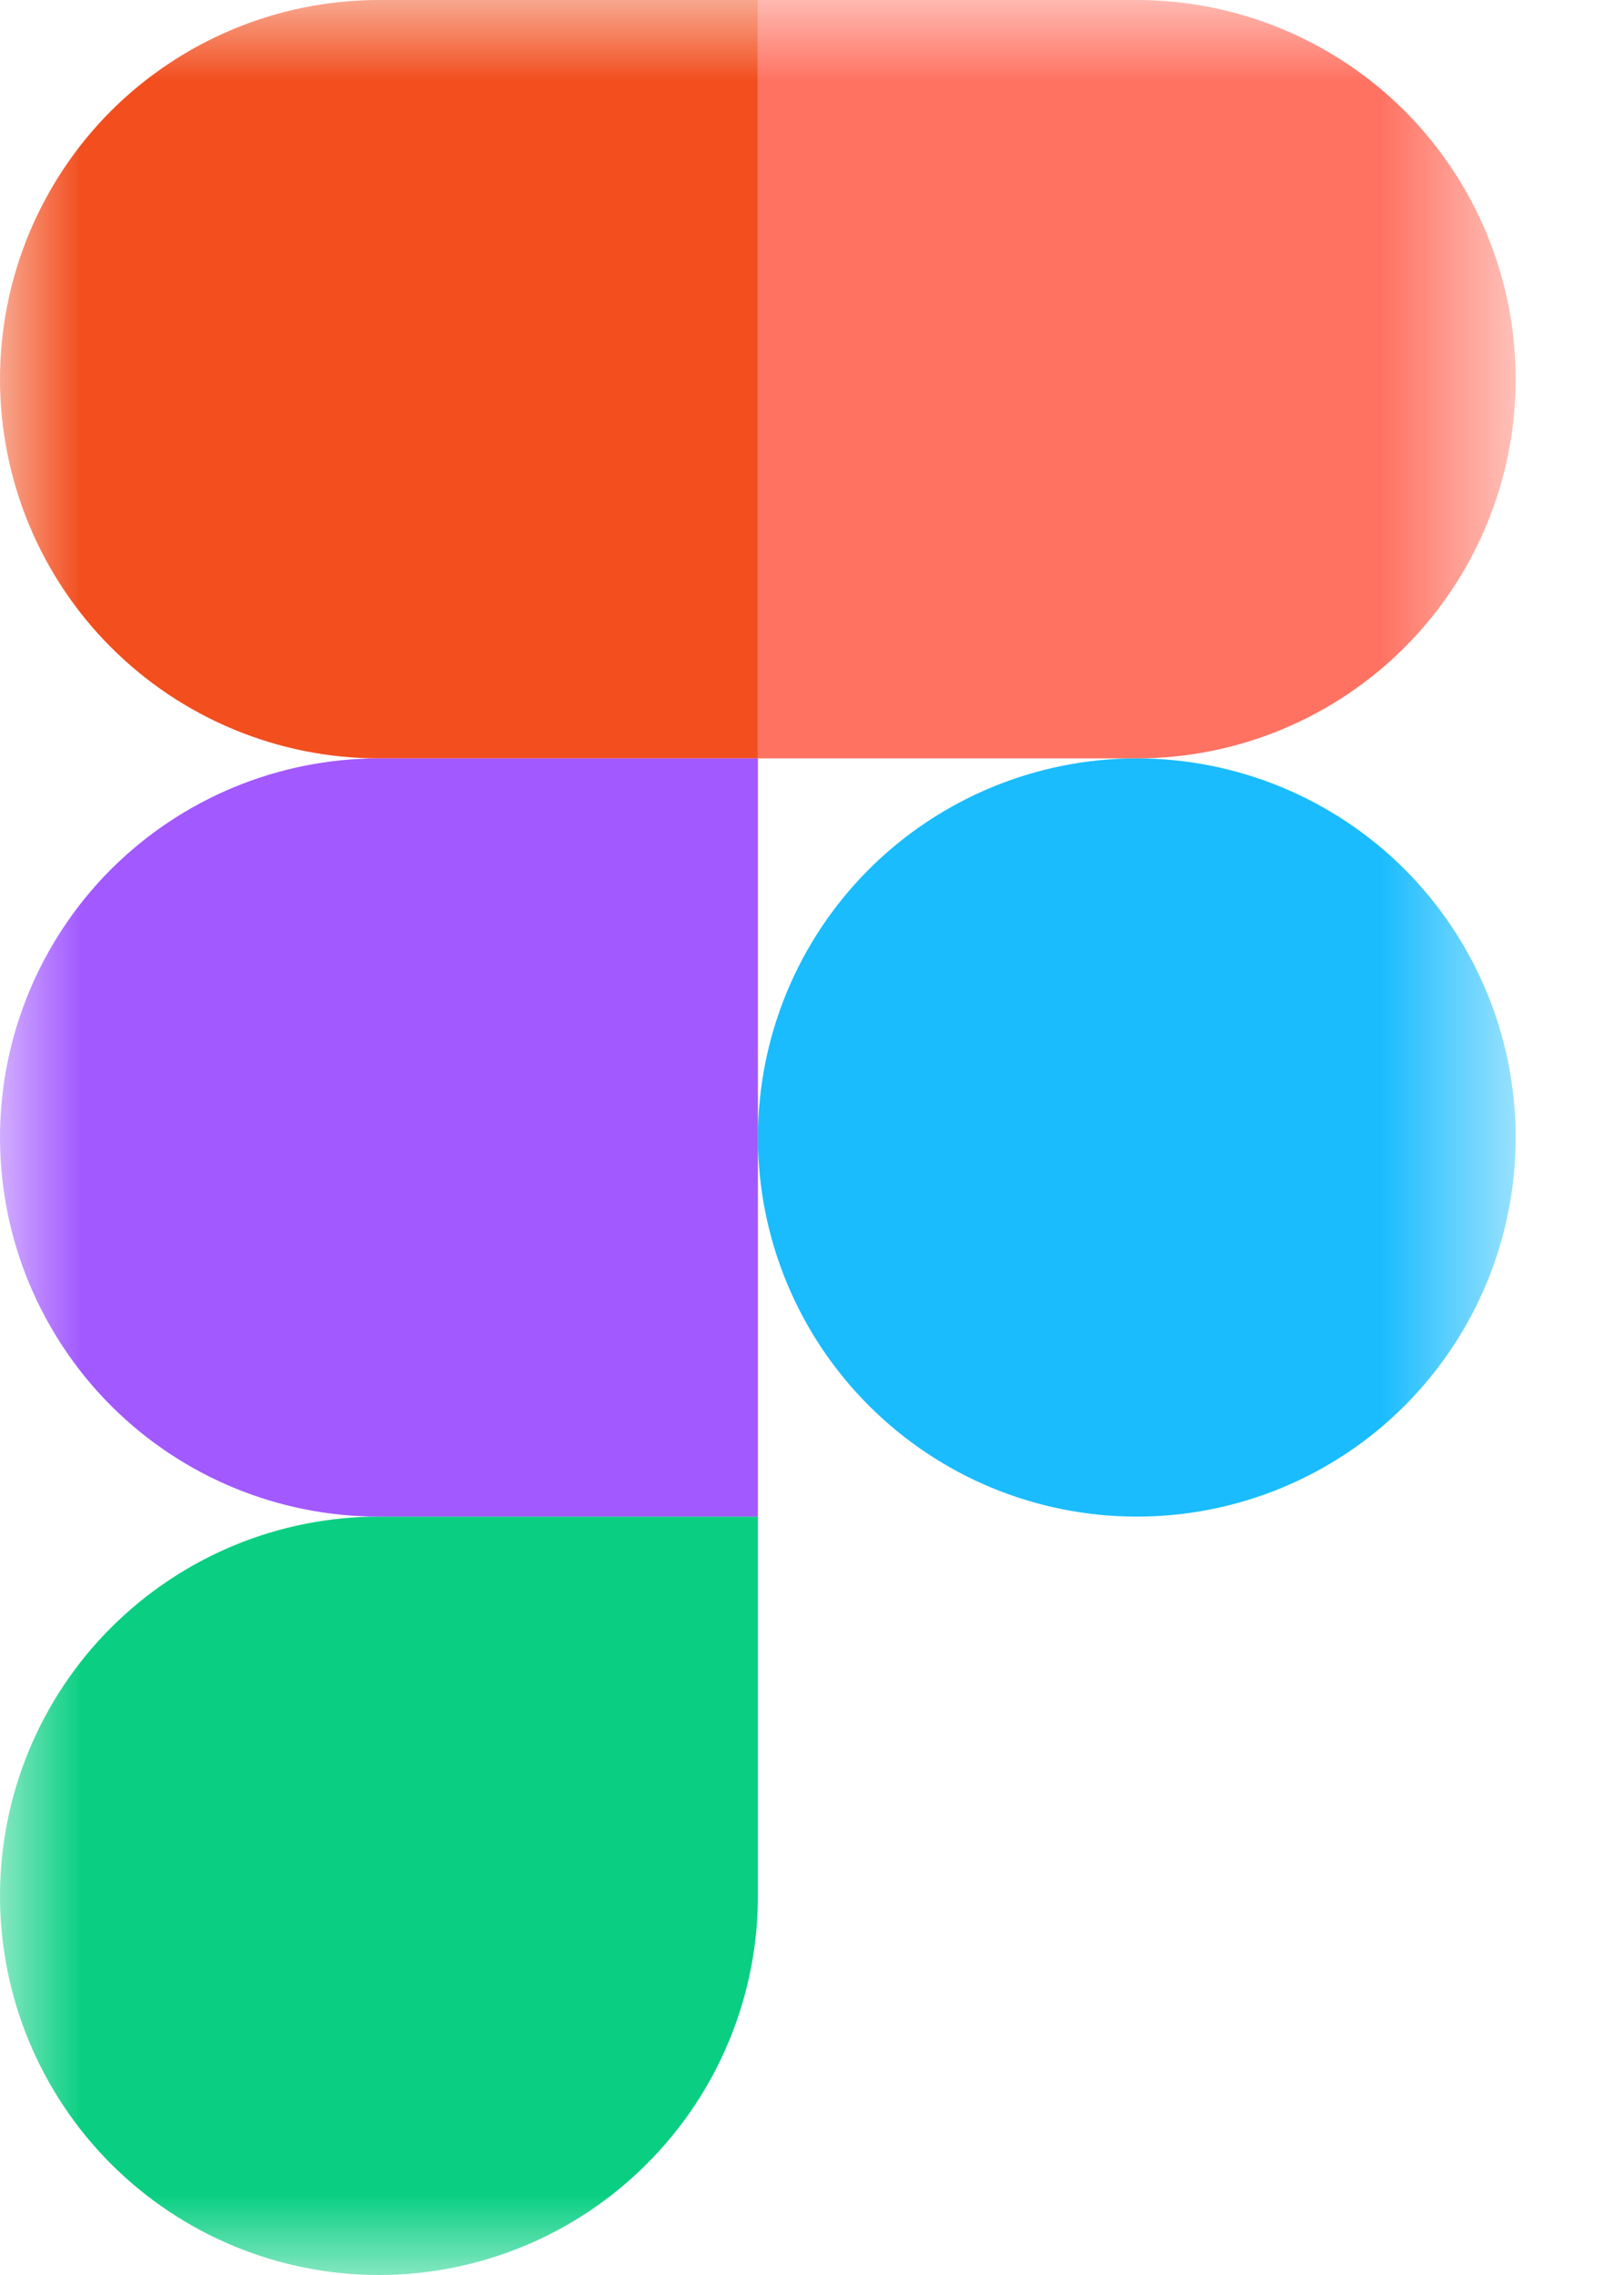 <svg width="10" height="14" viewBox="0 0 10 14" fill="none" xmlns="http://www.w3.org/2000/svg">
<mask id="mask0_214_2" style="mask-type:luminance" maskUnits="userSpaceOnUse" x="0" y="0" width="10" height="14">
<path d="M9.333 0H0V14H9.333V0Z" fill="white"/>
</mask>
<g mask="url(#mask0_214_2)">
<path d="M4.667 7C4.667 6.381 4.912 5.788 5.35 5.35C5.788 4.913 6.381 4.667 7 4.667C7.619 4.667 8.212 4.913 8.65 5.35C9.087 5.788 9.333 6.381 9.333 7C9.333 7.619 9.087 8.212 8.65 8.65C8.212 9.088 7.619 9.333 7 9.333C6.381 9.333 5.788 9.088 5.35 8.65C4.912 8.212 4.667 7.619 4.667 7Z" fill="#1ABCFE"/>
<path d="M0 11.667C0 11.048 0.246 10.454 0.683 10.017C1.121 9.579 1.714 9.333 2.333 9.333H4.667V11.667C4.667 12.285 4.421 12.879 3.983 13.316C3.546 13.754 2.952 14 2.333 14C1.714 14 1.121 13.754 0.683 13.316C0.246 12.879 0 12.285 0 11.667Z" fill="#0ACF83"/>
<path d="M4.667 0V4.667H7C7.619 4.667 8.212 4.421 8.65 3.983C9.087 3.546 9.333 2.952 9.333 2.333C9.333 1.714 9.087 1.121 8.65 0.683C8.212 0.246 7.619 0 7 0H4.667Z" fill="#FF7262"/>
<path d="M0 2.333C0 2.952 0.246 3.546 0.683 3.983C1.121 4.421 1.714 4.667 2.333 4.667H4.667V0H2.333C1.714 0 1.121 0.246 0.683 0.683C0.246 1.121 0 1.714 0 2.333Z" fill="#F24E1E"/>
<path d="M0 7C0 7.619 0.246 8.212 0.683 8.65C1.121 9.088 1.714 9.333 2.333 9.333H4.667V4.667H2.333C1.714 4.667 1.121 4.913 0.683 5.35C0.246 5.788 0 6.381 0 7Z" fill="#A259FF"/>
</g>
</svg>
